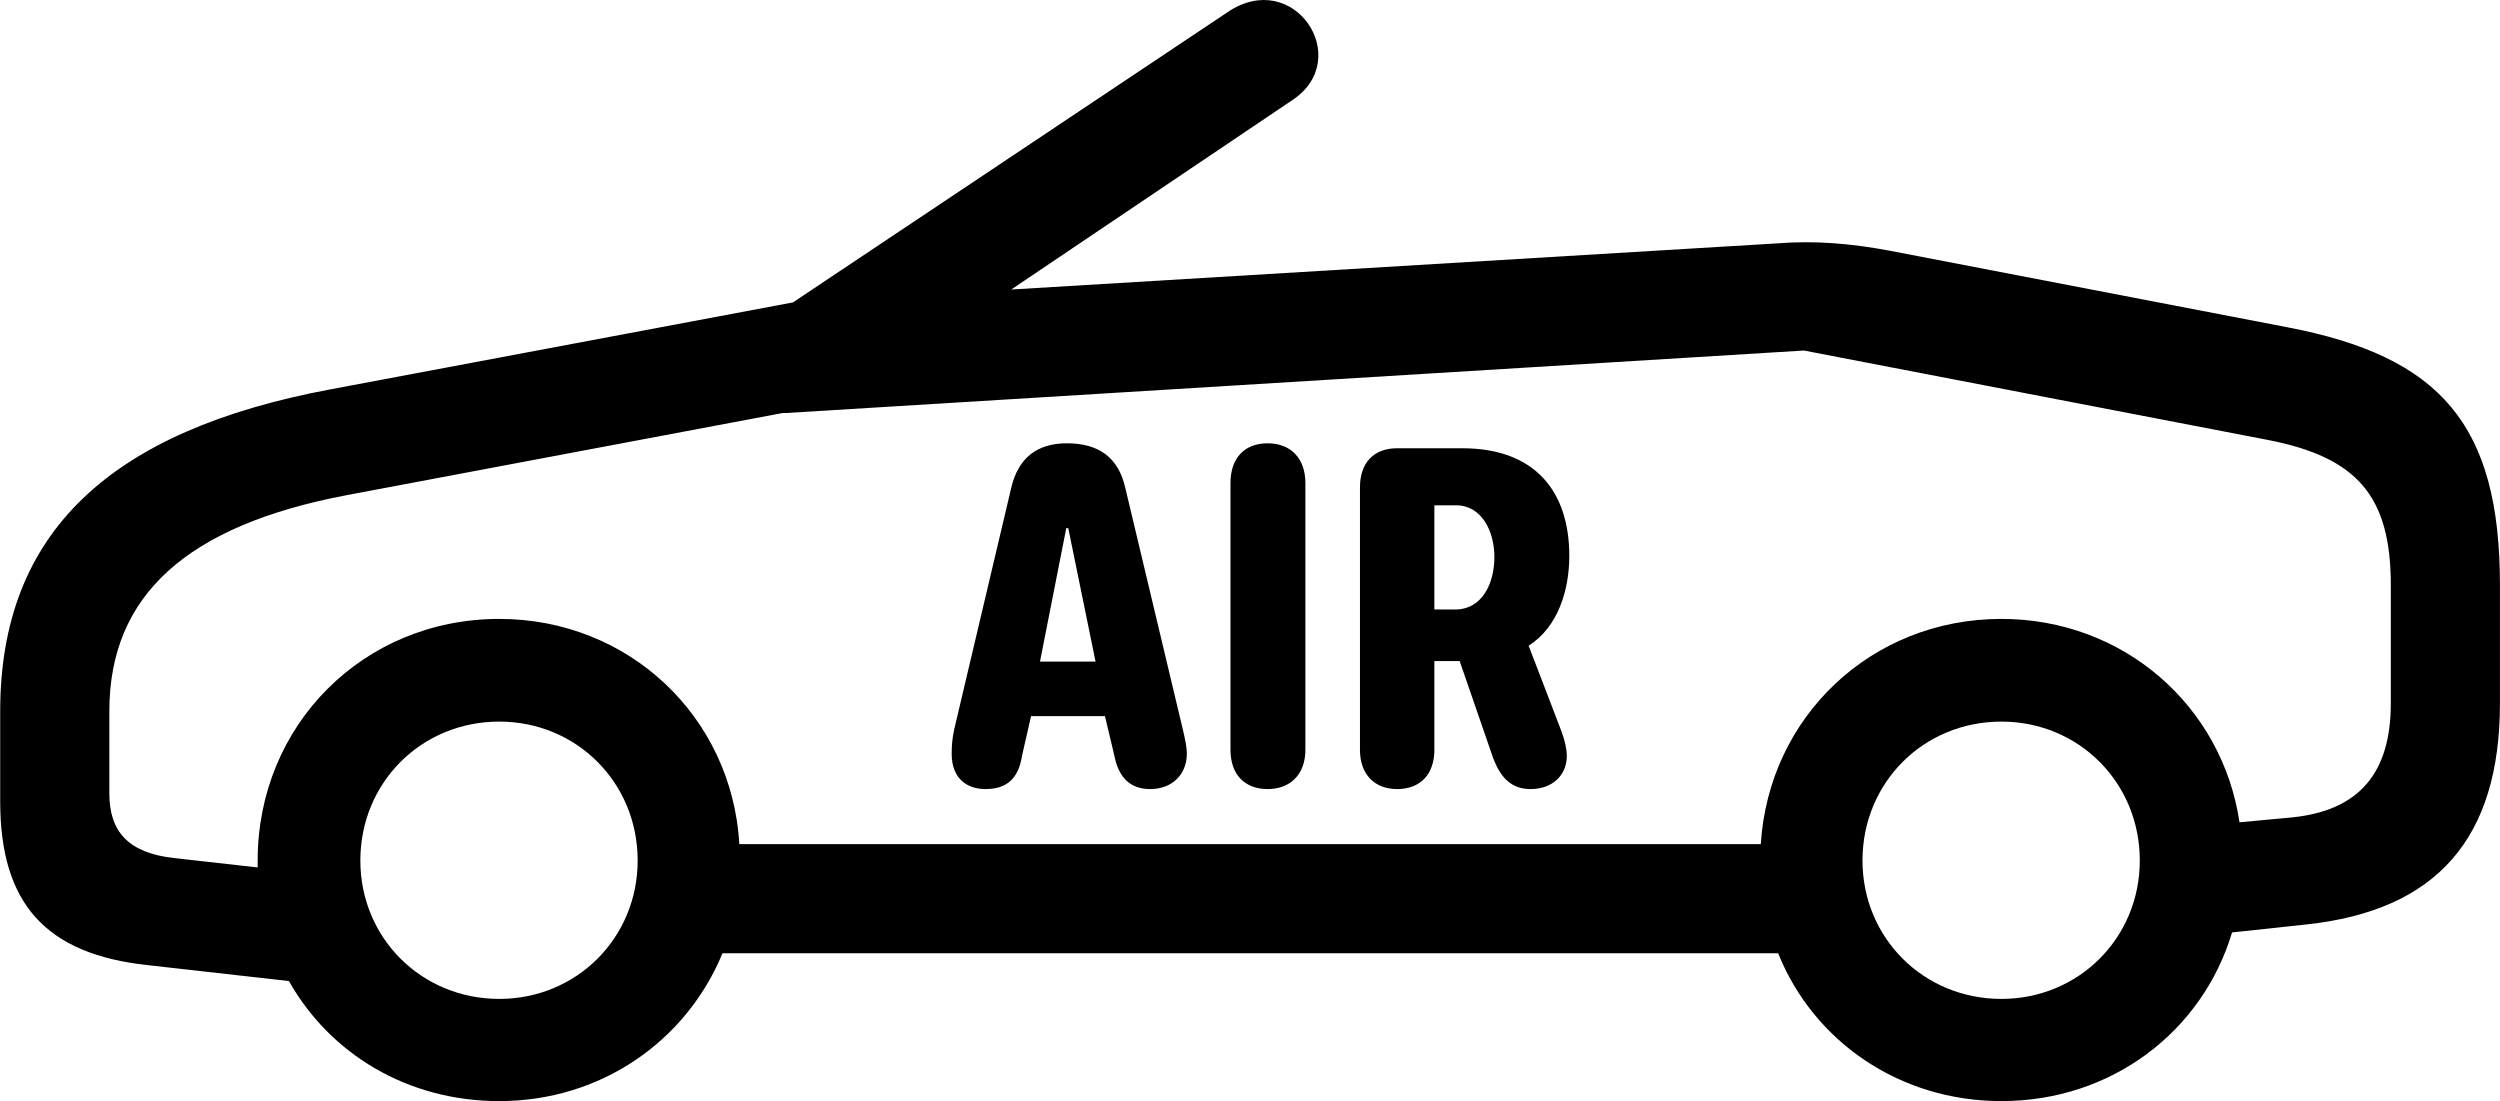 <svg viewBox="0 0 50.395 22.2" xmlns="http://www.w3.org/2000/svg"><path d="M2.984 19.456L5.824 19.776C6.654 21.246 8.214 22.196 10.064 22.196C12.114 22.196 13.834 20.986 14.564 19.216H35.844C36.554 20.986 38.284 22.196 40.344 22.196C42.564 22.196 44.394 20.796 44.994 18.796L46.484 18.636C49.124 18.356 50.394 16.896 50.394 14.176V11.796C50.394 8.556 49.194 7.186 46.104 6.596L38.104 5.056C37.314 4.906 36.574 4.846 35.824 4.906L20.384 5.836L26.054 2.016C27.304 1.186 26.084 -0.664 24.744 0.246L15.984 6.096L6.674 7.846C2.224 8.676 0.004 10.726 0.004 14.336V16.156C0.004 18.206 0.914 19.236 2.984 19.456ZM3.504 17.296C2.614 17.196 2.204 16.786 2.204 15.996V14.336C2.204 11.986 3.784 10.596 6.964 9.986L15.774 8.326H15.834L36.364 7.066L45.704 8.866C47.524 9.216 48.194 10.006 48.194 11.796V14.176C48.194 15.586 47.554 16.336 46.214 16.476L45.144 16.576C44.794 14.226 42.804 12.476 40.344 12.476C37.724 12.476 35.654 14.446 35.494 17.016H14.904C14.754 14.446 12.674 12.476 10.064 12.476C7.324 12.476 5.194 14.616 5.194 17.346C5.194 17.386 5.194 17.446 5.194 17.486ZM19.864 15.906C20.314 15.906 20.534 15.676 20.604 15.226L20.784 14.436H22.274L22.464 15.236C22.554 15.696 22.804 15.906 23.184 15.906C23.644 15.906 23.924 15.596 23.924 15.196C23.924 15.036 23.884 14.886 23.844 14.706L22.684 9.836C22.544 9.216 22.144 8.936 21.504 8.936C20.914 8.936 20.524 9.226 20.384 9.836L19.234 14.706C19.194 14.896 19.184 15.036 19.184 15.196C19.184 15.696 19.494 15.906 19.864 15.906ZM25.554 15.906C26.014 15.906 26.314 15.606 26.314 15.116V9.736C26.314 9.236 26.014 8.936 25.554 8.936C25.084 8.936 24.804 9.236 24.804 9.736V15.116C24.804 15.606 25.084 15.906 25.554 15.906ZM28.164 15.906C28.634 15.906 28.914 15.606 28.914 15.116V13.326H29.424L30.104 15.296C30.254 15.676 30.464 15.906 30.854 15.906C31.284 15.906 31.584 15.636 31.584 15.236C31.584 15.106 31.544 14.926 31.474 14.736L30.814 13.016C31.404 12.646 31.634 11.896 31.634 11.206C31.634 9.926 30.964 9.036 29.474 9.036H28.164C27.684 9.036 27.414 9.336 27.414 9.826V15.116C27.414 15.606 27.704 15.906 28.164 15.906ZM28.914 12.286V10.186H29.354C29.864 10.186 30.124 10.706 30.124 11.226C30.124 11.766 29.874 12.276 29.354 12.286ZM20.964 13.336L21.494 10.646H21.534L22.084 13.336ZM10.064 20.136C8.494 20.136 7.264 18.906 7.264 17.346C7.264 15.776 8.494 14.546 10.064 14.546C11.624 14.546 12.854 15.776 12.854 17.346C12.854 18.906 11.624 20.136 10.064 20.136ZM40.344 20.136C38.774 20.136 37.544 18.906 37.544 17.346C37.544 15.776 38.774 14.546 40.344 14.546C41.904 14.546 43.134 15.776 43.134 17.346C43.134 18.906 41.904 20.136 40.344 20.136Z" /></svg>